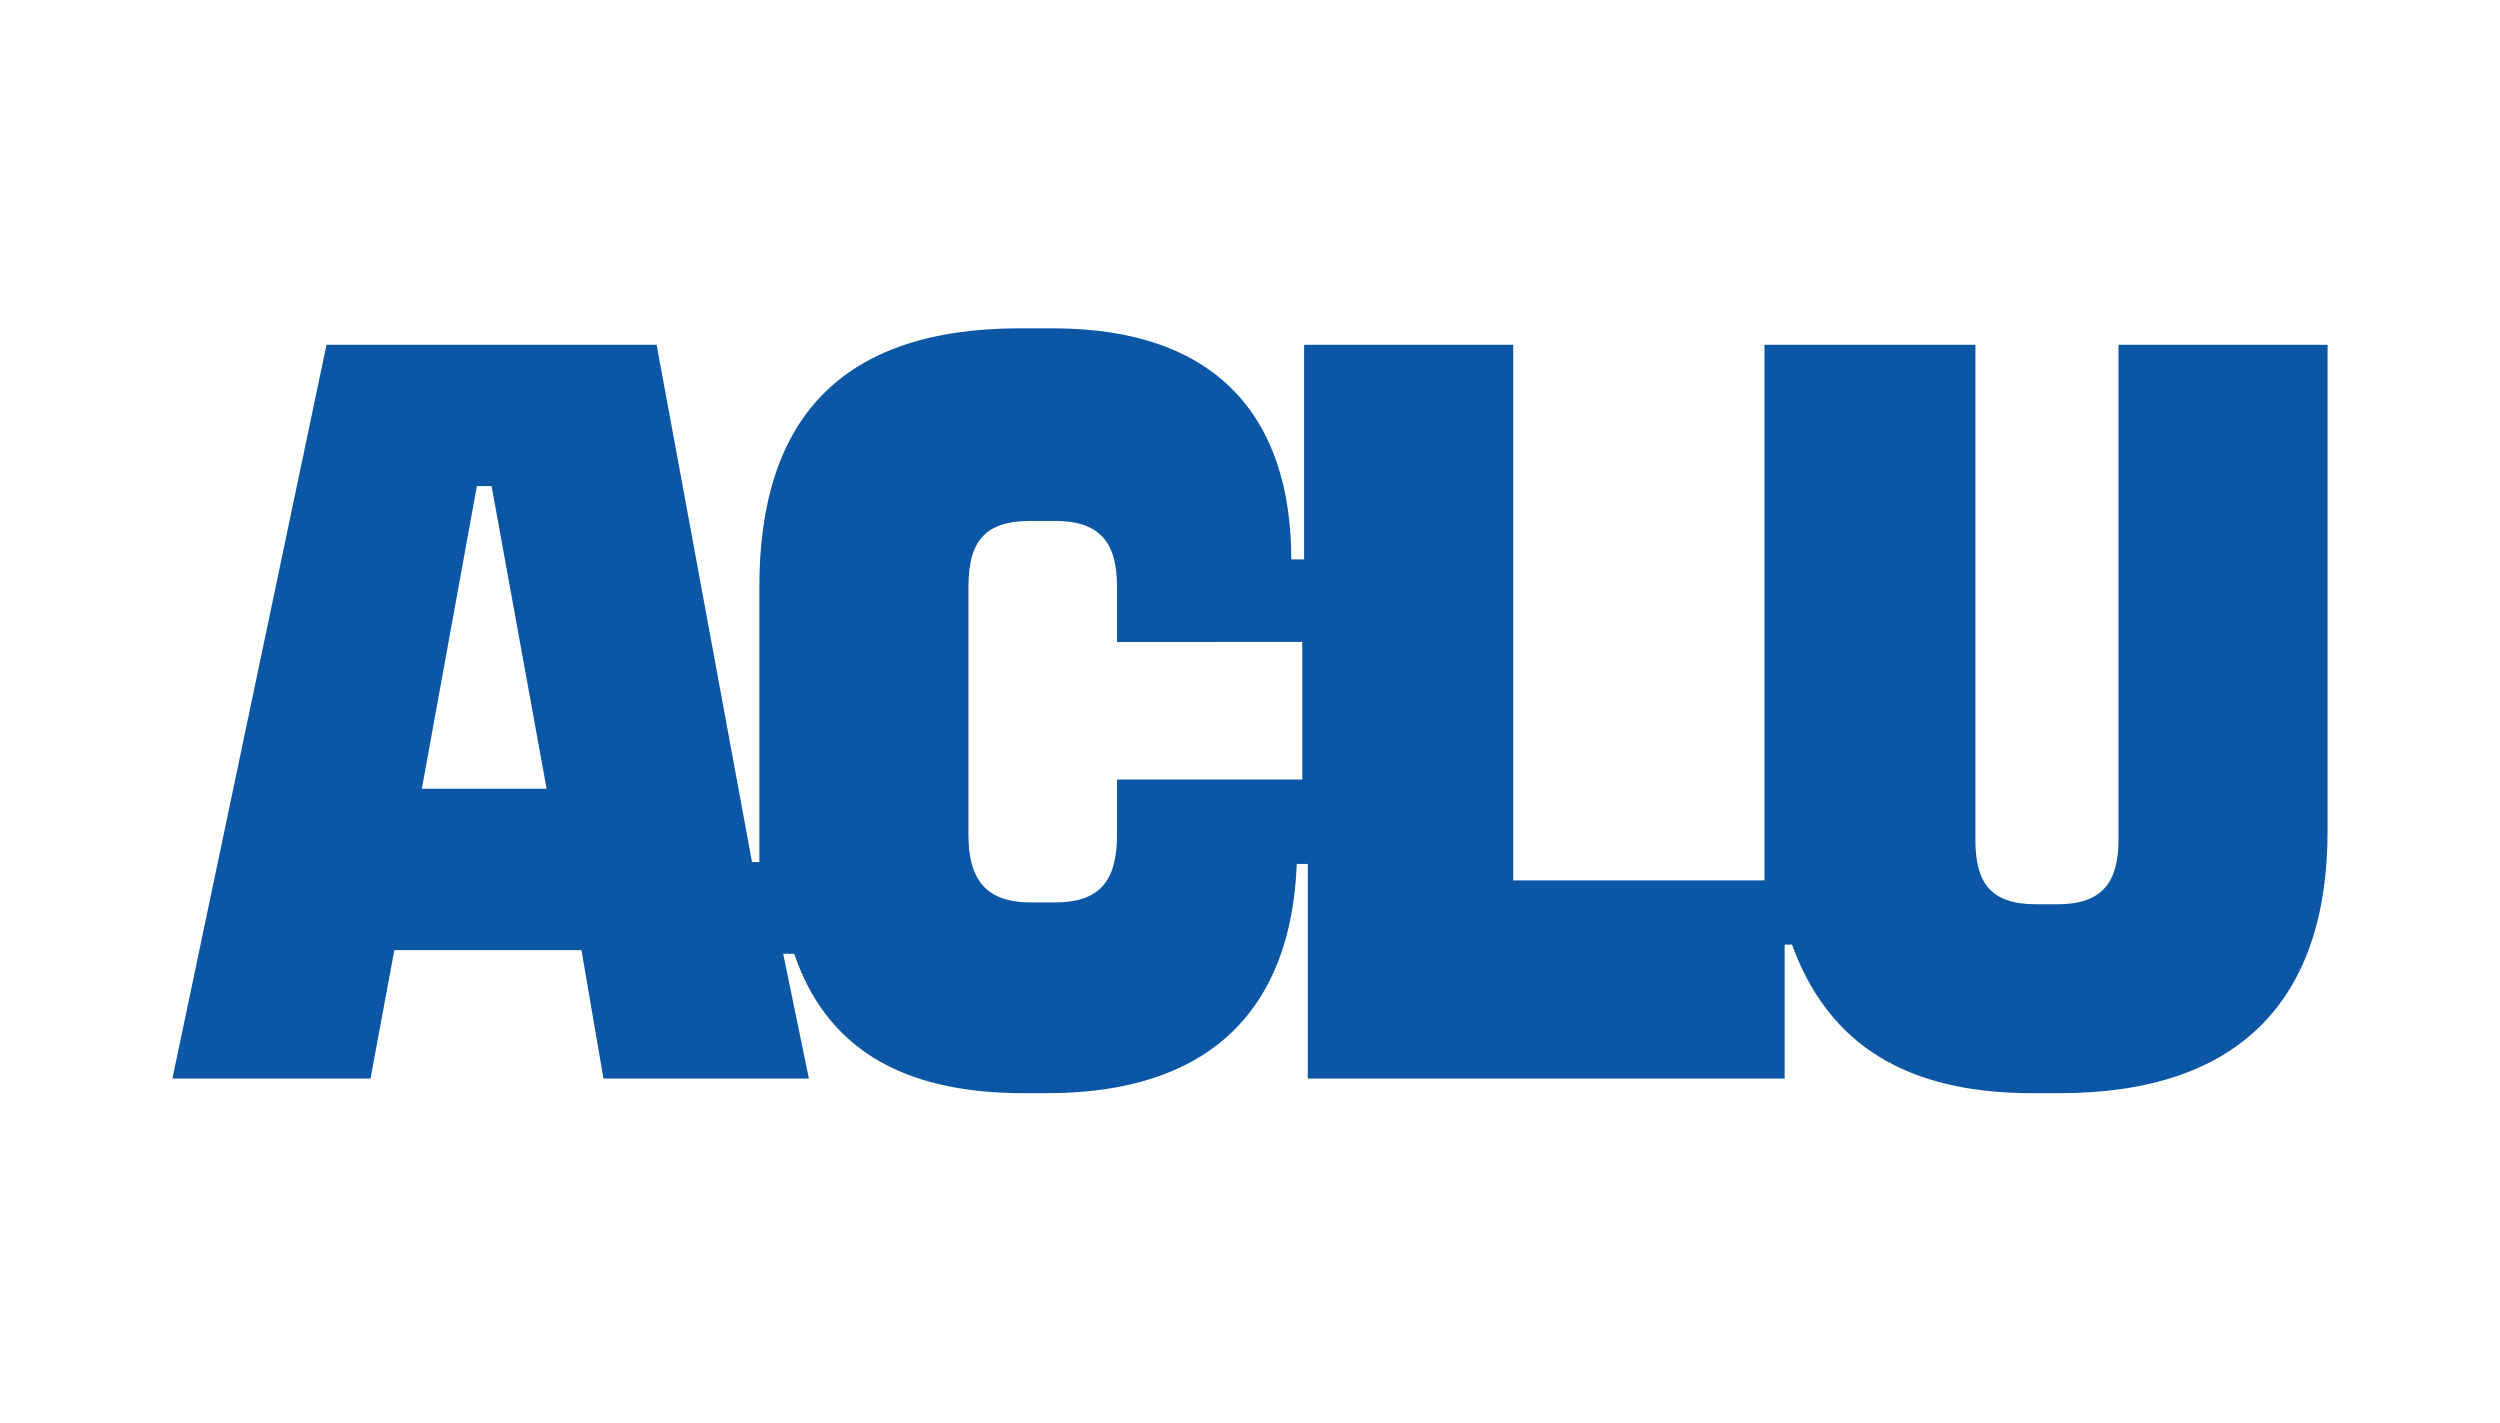 <svg data-name="Layer 1" xmlns="http://www.w3.org/2000/svg" viewBox="0 0 136.3 77.6"><path d="M60.9 42.5v3c0 2.6-1 3.7-3.4 3.7h-1.3c-2.5 0-3.4-1.3-3.4-3.7V32c0-2.5.9-3.6 3.4-3.6h1.3c2.5 0 3.4 1.2 3.4 3.6v3H71v7.5ZM23 43l3-16.5h.8l3 16.5ZM9.4 58.8h10.8l1.3-7h10.2l1.2 7h11.2L42.7 52h.6C45 57 49 59.6 55.8 59.6h1.3c8.9 0 13.3-4.6 13.6-12.5h.6v11.7h26v-7.3h.4c2 5.5 6.3 8.1 13.1 8.1h1.5c9.6 0 14.6-4.9 14.6-14.3V18.8h-11.4v27c0 2.3-.9 3.5-3.3 3.5H111c-2.5 0-3.3-1.2-3.3-3.5v-27H96.2V48H82.5V18.8H71.1v11.7h-.7c0-7.7-4-12.6-13-12.6h-1.8c-9.8 0-14.2 5-14.2 14.1v15H41l-5.2-28.2h-18Z" fill="#0b57a6"/></svg>